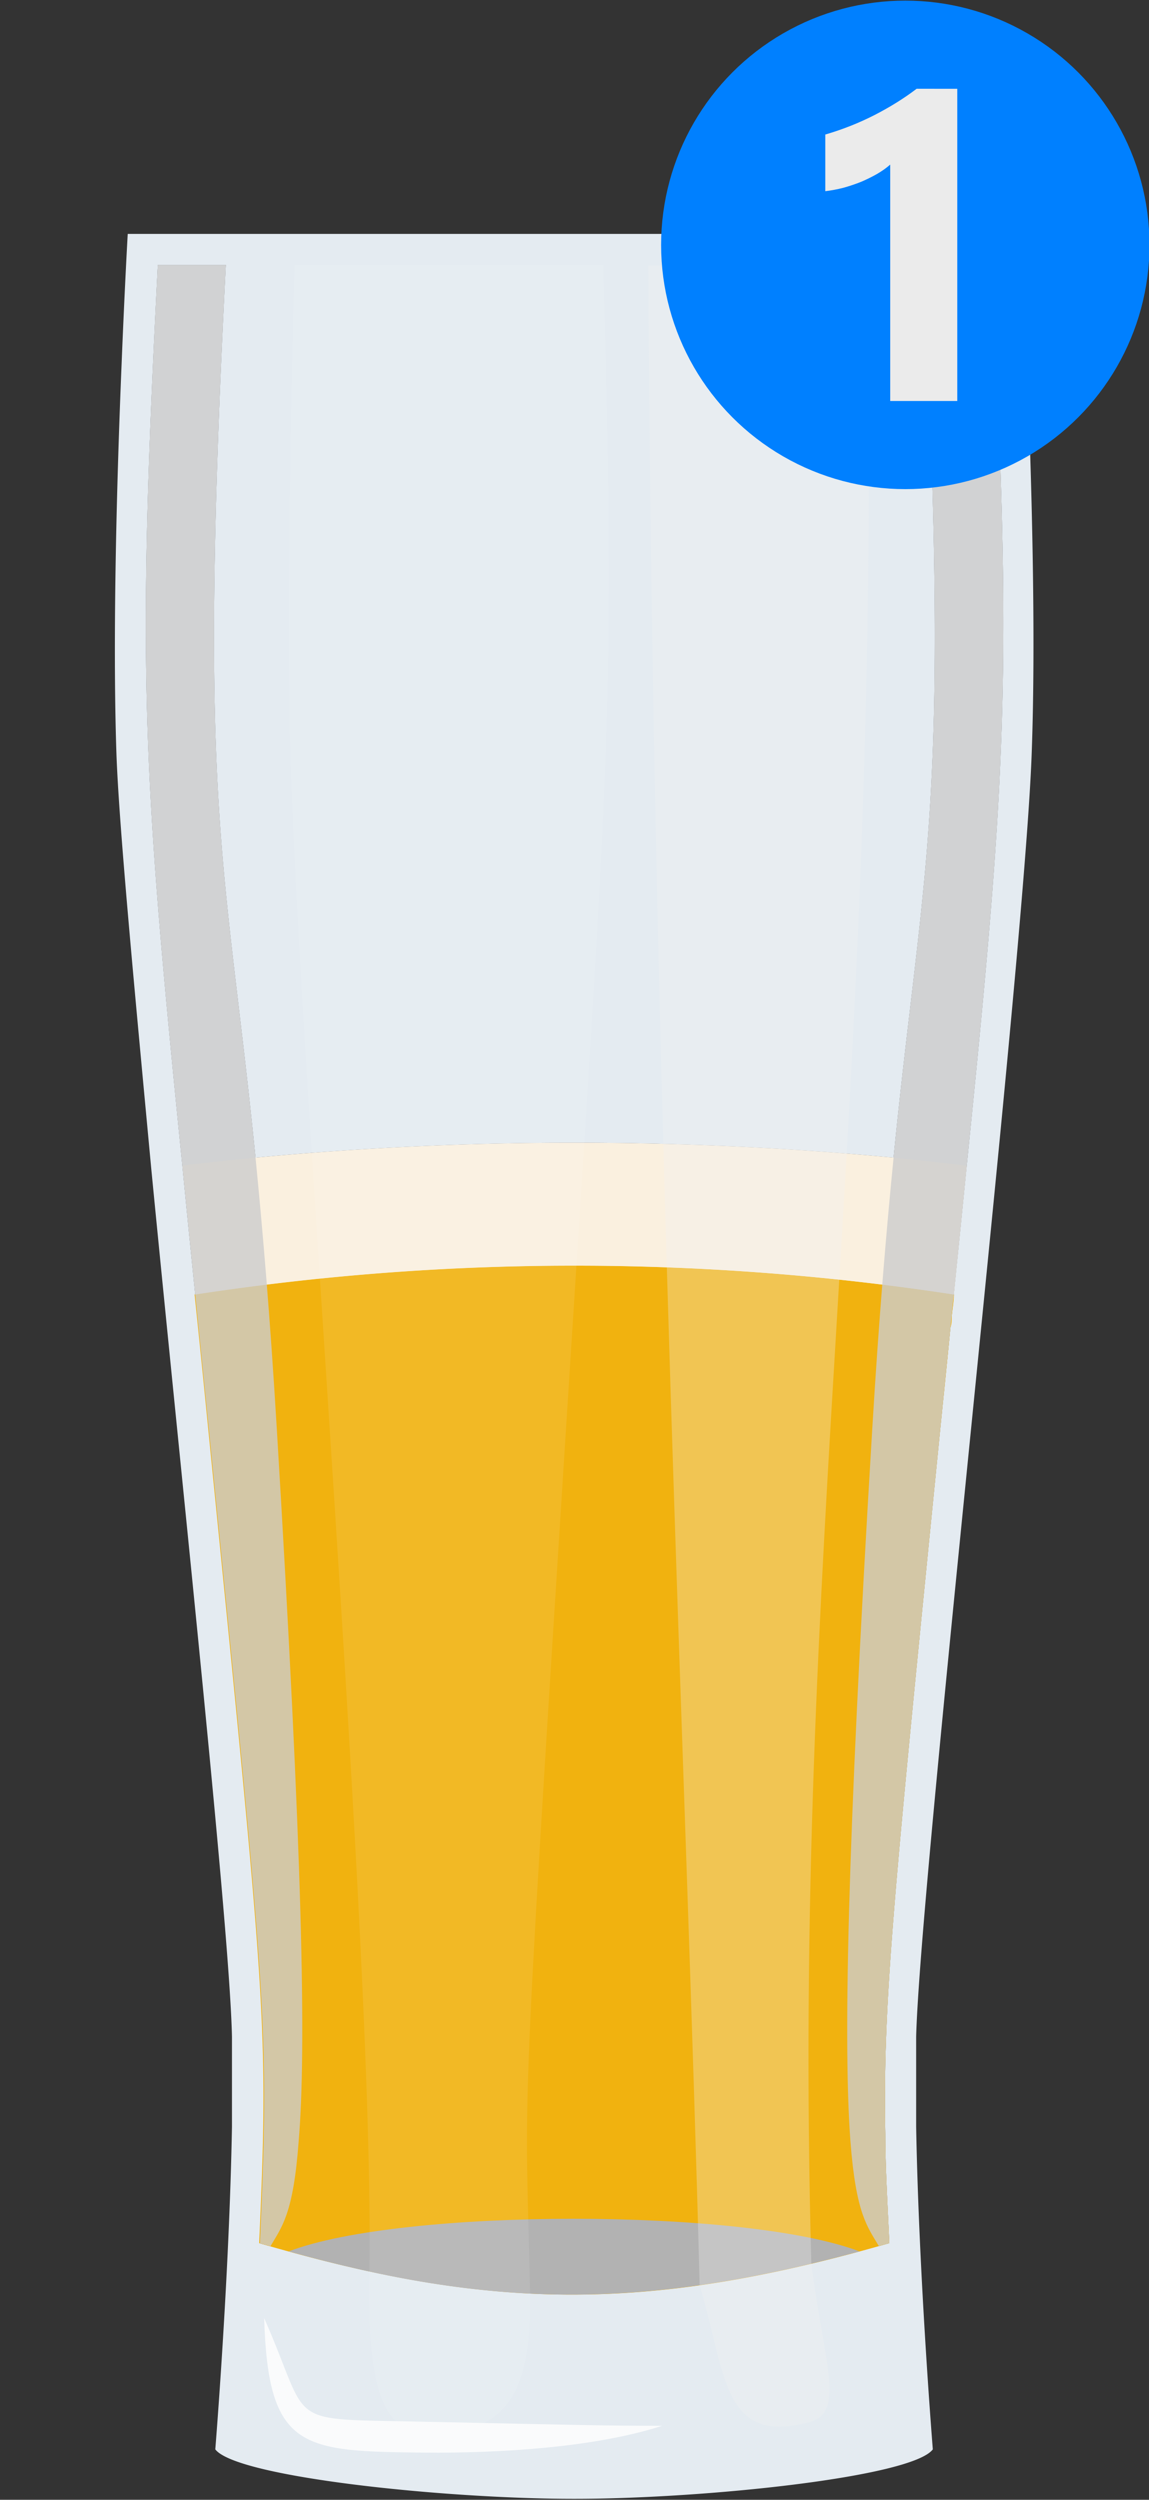 <?xml version="1.0" encoding="UTF-8" standalone="no"?>
<svg
   xmlns:dc="http://purl.org/dc/elements/1.1/"
   xmlns:cc="http://creativecommons.org/ns#"
   xmlns:rdf="http://www.w3.org/1999/02/22-rdf-syntax-ns#"
   xmlns:svg="http://www.w3.org/2000/svg"
   xmlns="http://www.w3.org/2000/svg"
   xmlns:sodipodi="http://sodipodi.sourceforge.net/DTD/sodipodi-0.dtd"
   xmlns:inkscape="http://www.inkscape.org/namespaces/inkscape"
   viewBox="0 0 40 87"
   version="1.1"
   id="svg40"
   sodipodi:docname="halfpintbeer.svg"
   width="40"
   height="87"
   inkscape:version="0.92.4 (5da689c313, 2019-01-14)">
  <rect x="0" y="0" width="40" height="87" fill="#333333" stroke="none"/>
  <sodipodi:namedview
     pagecolor="#ffffff"
     bordercolor="#666666"
     borderopacity="1"
     objecttolerance="10"
     gridtolerance="10"
     guidetolerance="10"
     inkscape:pageopacity="0"
     inkscape:pageshadow="2"
     inkscape:window-width="1680"
     inkscape:window-height="966"
     id="namedview42"
     showgrid="false"
     inkscape:snap-page="true"
     inkscape:snap-bbox="true"
     fit-margin-top="0"
     fit-margin-left="0"
     fit-margin-right="0"
     fit-margin-bottom="0"
     inkscape:snap-nodes="false"
     inkscape:bbox-paths="false"
     inkscape:bbox-nodes="true"
     inkscape:zoom="3.9939076"
     inkscape:cx="-34.566948"
     inkscape:cy="46.662922"
     inkscape:window-x="-8"
     inkscape:window-y="-8"
     inkscape:window-maximized="1"
     inkscape:current-layer="svg40" />
  <defs
     id="defs4">
    <style
       id="style2">.cls-1{isolation:isolate;}.cls-2{fill:#e4ebf1;}.cls-3{fill:#c99628;}.cls-4{fill:#b2b2b2;}.cls-11,.cls-5{fill:#fff;}.cls-5{opacity:0.8;}.cls-6{fill:none;}.cls-7{fill:#fff1da;}.cls-8{mix-blend-mode:multiply;}.cls-9{fill:#f2f2f2;}.cls-10{opacity:0.3;}.cls-12{fill:#ccc;}.cls-13{fill:#432100;}</style>
    <style
       id="style861">.cls-1{isolation:isolate;}.cls-2{fill:#e4ebf1;}.cls-3{fill:#f1b20f;}.cls-4{fill:#fff1da;}.cls-5{fill:#b2b2b2;}.cls-6{mix-blend-mode:multiply;}.cls-7{fill:#f2f2f2;}.cls-8{opacity:0.3;}.cls-11,.cls-9{fill:#fff;}.cls-10{fill:#ccc;}.cls-11{opacity:0.8;}.cls-12{fill:none;}.cls-13{fill:#674019;}</style>
    <style
       id="style893">.cls-1{isolation:isolate;}.cls-2{fill:#e4ebf1;}.cls-3{fill:none;}.cls-4{fill:#f1b20f;}.cls-5{fill:#fff1da;}.cls-6{fill:#b2b2b2;}.cls-7{mix-blend-mode:multiply;}.cls-8{fill:#f2f2f2;}.cls-9{opacity:0.3;}.cls-10,.cls-12{fill:#fff;}.cls-11{fill:#ccc;}.cls-12{opacity:0.8;}</style>
  </defs>
  <g
     id="g933"
     class="cls-1"
     style="isolation:isolate"
     transform="matrix(0.667,0,0,0.667,4,8.141)">
    <g
       data-name="Layer 2"
       id="Layer_2">
      <g
         data-name="Layer 1"
         id="Layer_1-2">
        <path
           id="path897"
           d="M 47.6,6.78 C 47.43,2.78 47.28,0 47.28,0 H 0.67 C 0.67,0 0.51,2.78 0.35,6.79 0.11,12.56 -0.13,20.87 0.08,27.12 0.21,30.84 1,39.18 1.9,48.8 3.63,66.54 6,88.62 6.11,94.07 c 0,1.46 0,3.06 0,4.7 -0.14,7.86 -0.87,16.83 -0.87,16.83 1.11,1.45 11.94,2.58 18.73,2.58 6.79,0 17.62,-1.13 18.72,-2.58 0,0 -0.73,-9 -0.87,-16.84 0,-1.64 0,-3.24 0,-4.69 0.14,-5.45 2.48,-27.53 4.21,-45.27 0.94,-9.62 1.69,-18 1.82,-21.68 C 48.08,20.87 47.84,12.55 47.6,6.78 Z m -3.14,41.84 c -0.39,3.94 -0.85,8.44 -1.38,13.72 -2.44,24.47 -3,29.79 -2.87,36.79 0,1.7 0.11,3.51 0.21,5.71 l -0.55,0.15 c -0.58,-1 -1.19,-1.64 -1.48,-5.47 a 66.14,66.14 0 0 1 -28.8,0 C 9.31,103.35 8.7,104 8.12,105 l -0.55,-0.15 c 0.09,-2.19 0.17,-4 0.2,-5.69 C 7.91,92.16 7.35,86.85 4.9,62.35 4.37,57.06 3.9,52.56 3.52,48.62 1.43,27.9 1.15,22.8 2.24,1.62 H 5.79 C 4.31,30.3 5.76,32.44 7.34,48.2 a 178.1,178.1 0 0 1 33.3,0 c 1.58,-15.78 3,-17.91 1.55,-46.61 h 3.56 c 1.08,21.21 0.81,26.3 -1.29,47.03 z"
           class="cls-2"
           inkscape:connector-curvature="0"
           style="fill:#e4ebf1" />
        <path
           id="path899"
           d="m 44.46,48.62 c -0.39,3.94 -0.85,8.44 -1.38,13.72 -2.44,24.47 -3,29.79 -2.87,36.79 0,1.7 0.11,3.51 0.21,5.71 l -0.55,0.15 c -0.58,-1 -1.19,-1.64 -1.48,-5.47 a 66.14,66.14 0 0 1 -28.8,0 C 9.31,103.35 8.7,104 8.12,105 l -0.55,-0.15 c 0.09,-2.19 0.17,-4 0.2,-5.69 C 7.91,92.16 7.35,86.85 4.9,62.35 4.37,57.06 3.9,52.56 3.52,48.62 1.43,27.9 1.15,22.8 2.24,1.62 H 5.79 C 4.31,30.3 5.76,32.44 7.34,48.2 a 178.1,178.1 0 0 1 33.3,0 c 1.58,-15.78 3,-17.91 1.55,-46.61 h 3.56 c 1.08,21.21 0.81,26.3 -1.29,47.03 z"
           class="cls-2"
           inkscape:connector-curvature="0"
           style="fill:#e4ebf1" />
        <path
           id="path901"
           d="m 43.79,55.34 a 131,131 0 0 0 -39.59,0 v 0 C 1.48,28.93 1,25 2.2,1.61 H 45.75 C 47,24.94 46.48,28.84 43.79,55.34 Z"
           class="cls-3"
           inkscape:connector-curvature="0"
           style="fill:none" />
        <path
           id="path903"
           d="m 43.78,55.34 c 0,0.36 -0.07,0.73 -0.1,1.1 0,0.21 0,0.42 -0.07,0.63 q -0.16,1.6 -0.33,3.33 c -0.07,0.63 -0.13,1.28 -0.2,1.94 -2.44,24.47 -3,29.79 -2.87,36.79 0,1.71 0.11,3.51 0.21,5.71 -12.86,3.7 -21,3.46 -32.89,0 C 8.04,93.45 7.88,92.52 4.87,62.34 q -0.37,-3.75 -0.71,-7 v 0 a 131,131 0 0 1 39.62,0 z"
           class="cls-4"
           inkscape:connector-curvature="0"
           style="fill:#f1b20f" />
        <path
           id="path905"
           d="m 43.28,60.4 q 0.16,-1.73 0.33,-3.33 c -0.1,1.07 -0.22,2.18 -0.33,3.33 z"
           class="cls-4"
           inkscape:connector-curvature="0"
           style="fill:#f1b20f" />
        <path
           id="path907"
           d="m 43.79,55.34 c 0,0.36 -0.07,0.73 -0.11,1.1 0,-0.37 0.07,-0.74 0.1,-1.1 z"
           class="cls-4"
           inkscape:connector-curvature="0"
           style="fill:#f1b20f" />
        <path
           id="path909"
           d="m 44.46,48.62 c -0.21,2.07 -0.43,4.3 -0.67,6.72 v 0 a 131,131 0 0 0 -39.58,0 C 3.96,52.92 3.74,50.69 3.53,48.61 4.8,48.46 6.08,48.32 7.35,48.2 a 178.1,178.1 0 0 1 33.3,0 c 1.26,0.13 2.53,0.26 3.81,0.42 z"
           class="cls-5"
           inkscape:connector-curvature="0"
           style="fill:#fff1da" />
        <path
           id="path911"
           d="m 38.86,105.27 c -11.52,3.11 -19.38,2.9 -29.79,0 5.93,-2.27 23.82,-2.27 29.79,0 z"
           class="cls-6"
           inkscape:connector-curvature="0"
           style="fill:#b2b2b2" />
        <g
           id="g915"
           class="cls-7"
           style="mix-blend-mode:multiply">
          <path
             id="path913"
             d="m 36.35,105.9 c 0.63,5.07 1.82,7.78 -0.1,8.28 -4.55,1.2 -4.32,-2.4 -5.73,-7.15 C 29.82,80.09 28.07,44.67 27.84,1.64 h 11.42 c 0.81,43.44 -3.95,66.89 -2.91,104.26 z"
             class="cls-8"
             inkscape:connector-curvature="0"
             style="fill:#f2f2f2" />
        </g>
        <g
           id="g919"
           class="cls-9"
           style="opacity:0.3">
          <path
             id="path917"
             d="m 23.5,63.05 c -2.38,37.39 -2.07,33.29 -1.83,44.42 0.11,5.33 -1.38,7.31 -5.18,7.31 -2.41,0 -3.33,-2 -3.21,-8.46 C 13.56,89.56 9.51,42.54 9.13,26 9,18.35 9.2,7.77 9.38,1.61 h 16.11 c 0.63,23.16 0.35,24.71 -1.99,61.44 z"
             class="cls-10"
             inkscape:connector-curvature="0"
             style="fill:#ffffff" />
        </g>
        <g
           id="g923"
           class="cls-7"
           style="mix-blend-mode:multiply">
          <path
             id="path921"
             d="m 44.46,48.62 c -0.39,3.94 -0.85,8.44 -1.38,13.72 -2.44,24.47 -3,29.79 -2.87,36.79 0,1.7 0.11,3.51 0.21,5.71 l -0.55,0.15 c -0.58,-1 -1.19,-1.64 -1.48,-5.47 -0.36,-4.84 -0.21,-14.8 1.14,-37.18 0.35,-5.84 0.74,-10.37 1.11,-14.12 1.58,-15.78 3,-17.91 1.55,-46.61 h 3.56 c 1.08,21.19 0.81,26.28 -1.29,47.01 z"
             class="cls-11"
             inkscape:connector-curvature="0"
             style="fill:#cccccc" />
        </g>
        <g
           id="g927"
           class="cls-7"
           style="mix-blend-mode:multiply">
          <path
             id="path925"
             d="M 9.59,99.54 C 9.31,103.35 8.7,104 8.12,105 l -0.55,-0.15 c 0.09,-2.19 0.17,-4 0.2,-5.69 C 7.91,92.16 7.35,86.85 4.9,62.35 4.37,57.06 3.9,52.56 3.52,48.62 1.43,27.9 1.15,22.8 2.24,1.62 H 5.79 C 4.31,30.3 5.76,32.44 7.34,48.2 7.71,51.95 8.1,56.49 8.45,62.34 9.8,84.75 10,94.71 9.59,99.54 Z"
             class="cls-11"
             inkscape:connector-curvature="0"
             style="fill:#cccccc" />
        </g>
        <path
           id="path929"
           d="m 7.79,108.75 c 2.54,5.75 0.85,5.23 8.43,5.41 8.17,0.17 9.39,0.21 12.34,0.21 C 25,115.52 20,115.8 16.2,115.77 9.76,115.7 8,115.65 7.79,108.75 Z"
           class="cls-12"
           inkscape:connector-curvature="0"
           style="opacity:0.8;fill:#ffffff" />
      </g>
    </g>
  </g>
  <g
     id="g1520"
     transform="matrix(0.759,0,0,0.759,-144.42,-225.857)">
    <circle
       style="fill:#0080ff"
       id="path1269"
       class="st0"
       cx="231.8"
       cy="308.8"
       r="11.2" />
    <g
       aria-label="1"
       transform="translate(226.059,315.959)"
       style="font-size:20px;font-family:SegoeUI-Bold;fill:#ebebeb"
       id="text1518">
      <path
         d="M 8.125,-14.316 V 0 H 5.049 v -10.84 q -0.254,0.225 -0.605,0.43 -0.342,0.195 -0.732,0.361 -0.391,0.156 -0.811,0.273 -0.42,0.107 -0.83,0.156 v -2.598 q 1.201,-0.352 2.266,-0.898 1.064,-0.547 1.924,-1.201 z"
         style="font-style:normal;font-variant:normal;font-weight:bold;font-stretch:normal;font-family:'Segoe UI';-inkscape-font-specification:'Segoe UI Bold'"
         id="path838" />
    </g>
  </g>
</svg>
